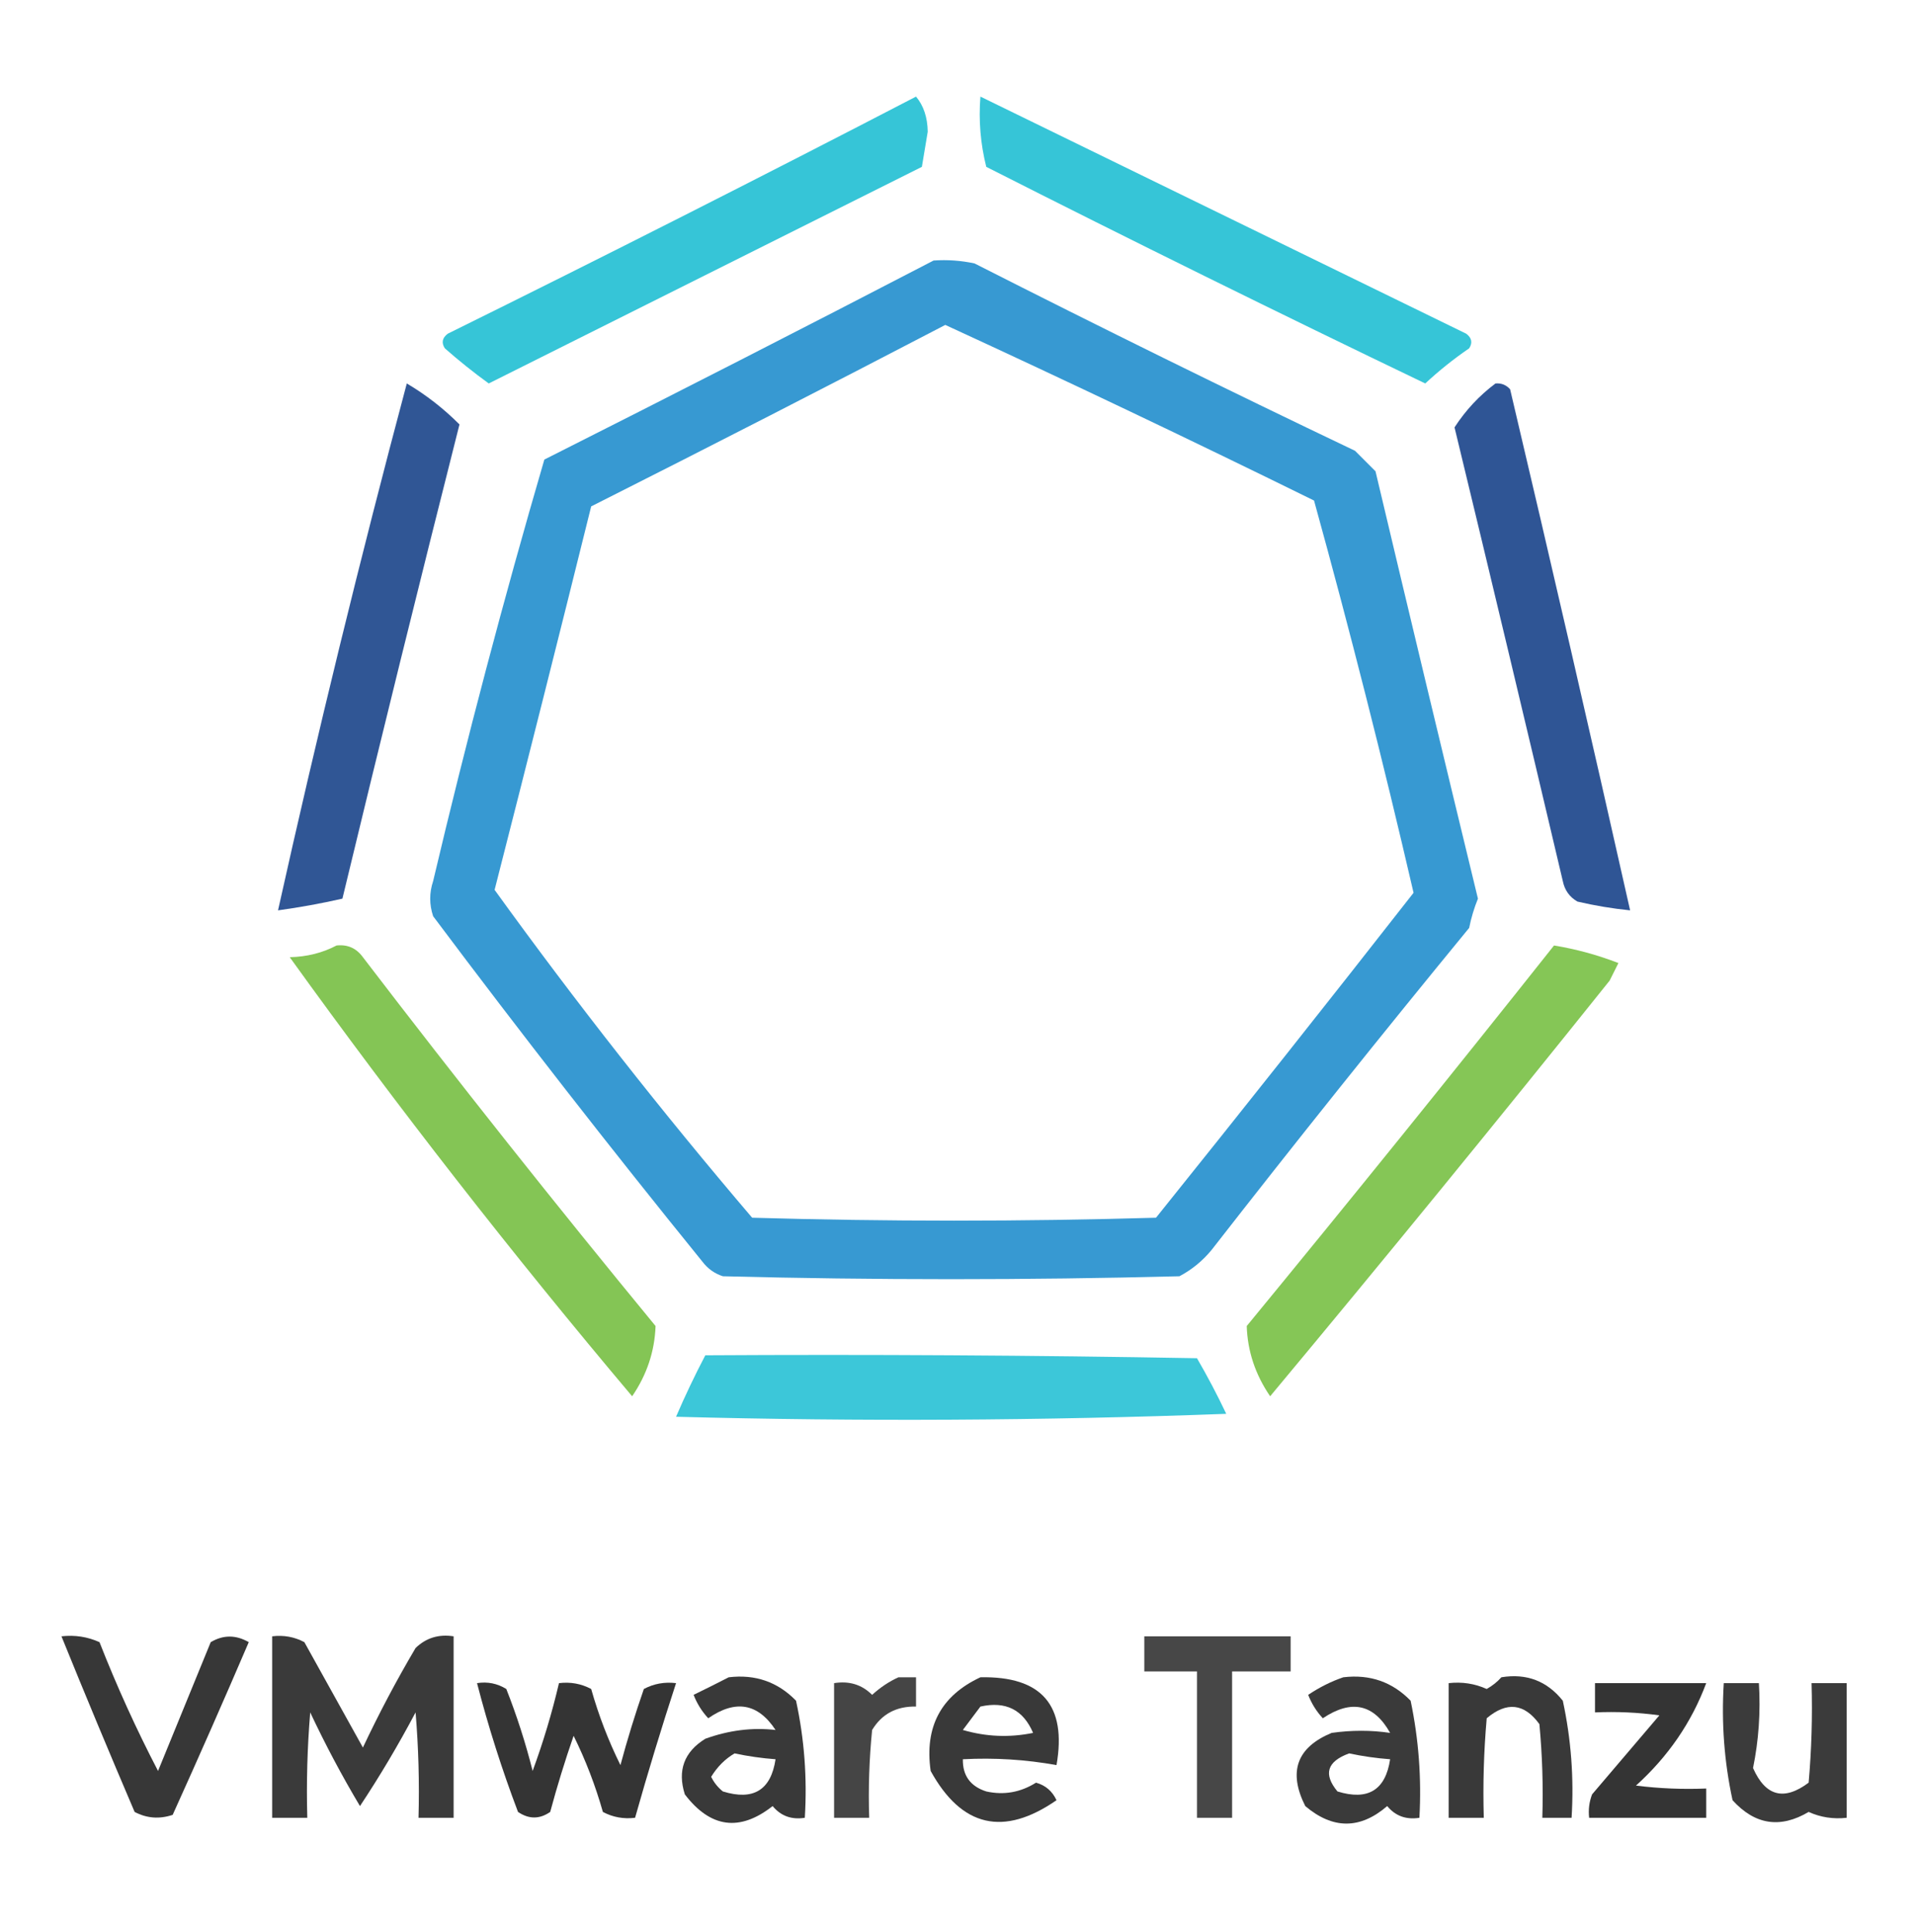<?xml version="1.0" encoding="UTF-8"?>
<!DOCTYPE svg PUBLIC "-//W3C//DTD SVG 1.1//EN" "http://www.w3.org/Graphics/SVG/1.1/DTD/svg11.dtd">
<svg xmlns="http://www.w3.org/2000/svg" version="1.1" width="327px" height="330px" style="shape-rendering:geometricPrecision; text-rendering:geometricPrecision; image-rendering:optimizeQuality; fill-rule:evenodd; clip-rule:evenodd" xmlns:xlink="http://www.w3.org/1999/xlink">
<g><path style="opacity:0.899" fill="#21bfd3" d="M 156.5,16.5 C 157.794,18.048 158.461,20.048 158.5,22.5C 158.167,24.5 157.833,26.5 157.5,28.5C 132.833,40.833 108.167,53.167 83.5,65.5C 80.909,63.62 78.409,61.62 76,59.5C 75.383,58.551 75.549,57.718 76.5,57C 103.383,43.725 130.05,30.226 156.5,16.5 Z"/></g>
<g><path style="opacity:0.899" fill="#21bfd3" d="M 167.5,16.5 C 195.145,29.989 222.811,43.489 250.5,57C 251.451,57.718 251.617,58.551 251,59.5C 248.356,61.31 245.856,63.31 243.5,65.5C 218.377,53.438 193.377,41.105 168.5,28.5C 167.509,24.555 167.176,20.555 167.5,16.5 Z"/></g>
<g><path style="opacity:0.913" fill="#2590ce" d="M 159.5,44.5 C 161.857,44.337 164.19,44.503 166.5,45C 188.044,55.938 209.71,66.605 231.5,77C 232.667,78.167 233.833,79.333 235,80.5C 240.771,104.859 246.605,129.192 252.5,153.5C 251.846,155.115 251.346,156.782 251,158.5C 236.093,176.651 221.426,194.984 207,213.5C 205.457,215.378 203.624,216.878 201.5,218C 175.5,218.667 149.5,218.667 123.5,218C 122.069,217.535 120.903,216.701 120,215.5C 104.285,196.12 88.951,176.453 74,156.5C 73.333,154.5 73.333,152.5 74,150.5C 79.715,126.305 86.049,102.305 93,78.5C 115.306,67.264 137.473,55.931 159.5,44.5 Z M 161.5,55.5 C 182.589,65.21 203.589,75.21 224.5,85.5C 230.631,107.69 236.298,130.023 241.5,152.5C 226.954,171.091 212.287,189.591 197.5,208C 174.5,208.667 151.5,208.667 128.5,208C 113.057,189.896 98.39,171.23 84.5,152C 90.078,130.188 95.578,108.355 101,86.5C 121.306,76.265 141.473,65.931 161.5,55.5 Z"/></g>
<g><path style="opacity:0.902" fill="#1a448a" d="M 69.5,65.5 C 72.773,67.434 75.773,69.767 78.5,72.5C 71.675,99.466 65.008,126.467 58.5,153.5C 54.864,154.326 51.197,154.992 47.5,155.5C 54.209,125.332 61.542,95.332 69.5,65.5 Z"/></g>
<g><path style="opacity:0.906" fill="#1a448a" d="M 255.5,65.5 C 256.496,65.414 257.329,65.748 258,66.5C 264.995,96.146 271.829,125.813 278.5,155.5C 275.478,155.196 272.478,154.696 269.5,154C 268.151,153.228 267.318,152.061 267,150.5C 260.911,124.646 254.745,98.813 248.5,73C 250.41,70.058 252.744,67.558 255.5,65.5 Z"/></g>
<g><path style="opacity:0.895" fill="#77bf42" d="M 57.5,161.5 C 59.39,161.297 60.89,161.963 62,163.5C 78.286,184.788 94.953,205.788 112,226.5C 111.846,230.827 110.513,234.827 108,238.5C 87.46,214.149 67.96,189.149 49.5,163.5C 52.428,163.435 55.095,162.768 57.5,161.5 Z"/></g>
<g><path style="opacity:0.893" fill="#77bf42" d="M 265.5,161.5 C 269.264,162.12 272.931,163.12 276.5,164.5C 276,165.5 275.5,166.5 275,167.5C 255.906,191.35 236.573,215.017 217,238.5C 214.467,234.797 213.134,230.797 213,226.5C 230.713,204.959 248.213,183.292 265.5,161.5 Z"/></g>
<g><path style="opacity:0.875" fill="#21bfd3" d="M 120.5,231.5 C 148.502,231.333 176.502,231.5 204.5,232C 206.294,235.088 207.961,238.254 209.5,241.5C 178.172,242.667 146.839,242.833 115.5,242C 117.036,238.428 118.703,234.928 120.5,231.5 Z"/></g>
<g><path style="opacity:0.783" fill="#000000" d="M 10.5,279.5 C 12.793,279.244 14.959,279.577 17,280.5C 19.953,288.036 23.287,295.369 27,302.5C 30,295.167 33,287.833 36,280.5C 38.139,279.231 40.305,279.231 42.5,280.5C 38.26,290.392 33.926,300.225 29.5,310C 27.23,310.758 25.064,310.591 23,309.5C 18.73,299.517 14.563,289.517 10.5,279.5 Z"/></g>
<g><path style="opacity:0.772" fill="#000000" d="M 46.5,279.5 C 48.467,279.261 50.3,279.594 52,280.5C 55.333,286.5 58.667,292.5 62,298.5C 64.745,292.675 67.745,287.008 71,281.5C 72.789,279.771 74.956,279.104 77.5,279.5C 77.5,289.833 77.5,300.167 77.5,310.5C 75.5,310.5 73.5,310.5 71.5,310.5C 71.666,304.491 71.499,298.491 71,292.5C 68.07,298.034 64.904,303.367 61.5,308.5C 58.397,303.294 55.564,297.96 53,292.5C 52.501,298.491 52.334,304.491 52.5,310.5C 50.5,310.5 48.5,310.5 46.5,310.5C 46.5,300.167 46.5,289.833 46.5,279.5 Z"/></g>
<g><path style="opacity:0.721" fill="#000000" d="M 195.5,279.5 C 203.833,279.5 212.167,279.5 220.5,279.5C 220.5,281.5 220.5,283.5 220.5,285.5C 217.167,285.5 213.833,285.5 210.5,285.5C 210.5,293.833 210.5,302.167 210.5,310.5C 208.5,310.5 206.5,310.5 204.5,310.5C 204.5,302.167 204.5,293.833 204.5,285.5C 201.5,285.5 198.5,285.5 195.5,285.5C 195.5,283.5 195.5,281.5 195.5,279.5 Z"/></g>
<g><path style="opacity:0.775" fill="#000000" d="M 124.5,286.5 C 129.039,285.957 132.873,287.29 136,290.5C 137.42,297.05 137.92,303.716 137.5,310.5C 135.234,310.859 133.401,310.192 132,308.5C 126.384,312.913 121.384,312.246 117,306.5C 115.707,302.418 116.874,299.251 120.5,297C 124.542,295.543 128.542,295.043 132.5,295.5C 129.493,290.934 125.66,290.267 121,293.5C 119.916,292.335 119.083,291.002 118.5,289.5C 120.594,288.482 122.594,287.482 124.5,286.5 Z M 125.5,299.5 C 127.806,299.993 130.139,300.326 132.5,300.5C 131.707,305.776 128.707,307.609 123.5,306C 122.643,305.311 121.977,304.478 121.5,303.5C 122.549,301.784 123.882,300.451 125.5,299.5 Z"/></g>
<g><path style="opacity:0.728" fill="#000000" d="M 153.5,286.5 C 154.5,286.5 155.5,286.5 156.5,286.5C 156.5,288.167 156.5,289.833 156.5,291.5C 153.154,291.435 150.654,292.768 149,295.5C 148.501,300.489 148.334,305.489 148.5,310.5C 146.5,310.5 144.5,310.5 142.5,310.5C 142.5,302.833 142.5,295.167 142.5,287.5C 145.079,287.083 147.246,287.75 149,289.5C 150.409,288.219 151.909,287.219 153.5,286.5 Z"/></g>
<g><path style="opacity:0.777" fill="#000000" d="M 167.5,286.5 C 177.958,286.287 182.292,291.287 180.5,301.5C 175.23,300.549 169.897,300.215 164.5,300.5C 164.452,303.292 165.785,305.125 168.5,306C 171.516,306.664 174.349,306.164 177,304.5C 178.622,304.954 179.788,305.954 180.5,307.5C 171.451,313.759 164.285,312.093 159,302.5C 157.924,294.981 160.757,289.648 167.5,286.5 Z M 167.5,291.5 C 171.811,290.536 174.811,292.036 176.5,296C 172.459,296.827 168.459,296.66 164.5,295.5C 165.524,294.148 166.524,292.815 167.5,291.5 Z"/></g>
<g><path style="opacity:0.772" fill="#000000" d="M 229.5,286.5 C 234.039,285.957 237.873,287.29 241,290.5C 242.377,297.076 242.877,303.743 242.5,310.5C 240.234,310.859 238.401,310.192 237,308.5C 232.373,312.486 227.706,312.486 223,308.5C 220.05,302.643 221.55,298.477 227.5,296C 230.907,295.518 234.24,295.518 237.5,296C 234.724,291.059 230.891,290.226 226,293.5C 224.916,292.335 224.083,291.002 223.5,289.5C 225.444,288.199 227.444,287.199 229.5,286.5 Z M 230.5,299.5 C 232.806,299.993 235.139,300.326 237.5,300.5C 236.707,305.776 233.707,307.609 228.5,306C 226.048,303.04 226.714,300.873 230.5,299.5 Z"/></g>
<g><path style="opacity:0.777" fill="#000000" d="M 256.5,286.5 C 260.803,285.796 264.303,287.13 267,290.5C 268.42,297.05 268.92,303.716 268.5,310.5C 266.833,310.5 265.167,310.5 263.5,310.5C 263.666,305.156 263.499,299.823 263,294.5C 260.419,290.943 257.419,290.61 254,293.5C 253.501,299.157 253.334,304.824 253.5,310.5C 251.5,310.5 249.5,310.5 247.5,310.5C 247.5,302.833 247.5,295.167 247.5,287.5C 249.792,287.244 251.959,287.577 254,288.5C 254.995,287.934 255.828,287.267 256.5,286.5 Z"/></g>
<g><path style="opacity:0.795" fill="#000000" d="M 81.5,287.5 C 83.288,287.215 84.955,287.548 86.5,288.5C 88.301,293.069 89.801,297.735 91,302.5C 92.81,297.571 94.31,292.571 95.5,287.5C 97.467,287.261 99.3,287.594 101,288.5C 102.284,293.024 103.95,297.357 106,301.5C 107.178,297.12 108.512,292.787 110,288.5C 111.699,287.594 113.533,287.261 115.5,287.5C 113.012,295.12 110.678,302.787 108.5,310.5C 106.533,310.739 104.699,310.406 103,309.5C 101.716,304.976 100.05,300.643 98,296.5C 96.512,300.787 95.178,305.12 94,309.5C 92.186,310.76 90.353,310.76 88.5,309.5C 85.759,302.277 83.425,294.943 81.5,287.5 Z"/></g>
<g><path style="opacity:0.796" fill="#000000" d="M 272.5,287.5 C 278.833,287.5 285.167,287.5 291.5,287.5C 289.005,294.197 285.005,300.03 279.5,305C 283.486,305.499 287.486,305.666 291.5,305.5C 291.5,307.167 291.5,308.833 291.5,310.5C 284.833,310.5 278.167,310.5 271.5,310.5C 271.343,309.127 271.51,307.793 272,306.5C 275.833,302 279.667,297.5 283.5,293C 279.848,292.501 276.182,292.335 272.5,292.5C 272.5,290.833 272.5,289.167 272.5,287.5 Z"/></g>
<g><path style="opacity:0.767" fill="#000000" d="M 294.5,287.5 C 296.5,287.5 298.5,287.5 300.5,287.5C 300.803,292.43 300.469,297.263 299.5,302C 301.624,306.823 304.791,307.656 309,304.5C 309.499,298.843 309.666,293.176 309.5,287.5C 311.5,287.5 313.5,287.5 315.5,287.5C 315.5,295.167 315.5,302.833 315.5,310.5C 313.208,310.756 311.041,310.423 309,309.5C 304.15,312.373 299.817,311.706 296,307.5C 294.58,300.95 294.08,294.284 294.5,287.5 Z"/></g>
</svg>
